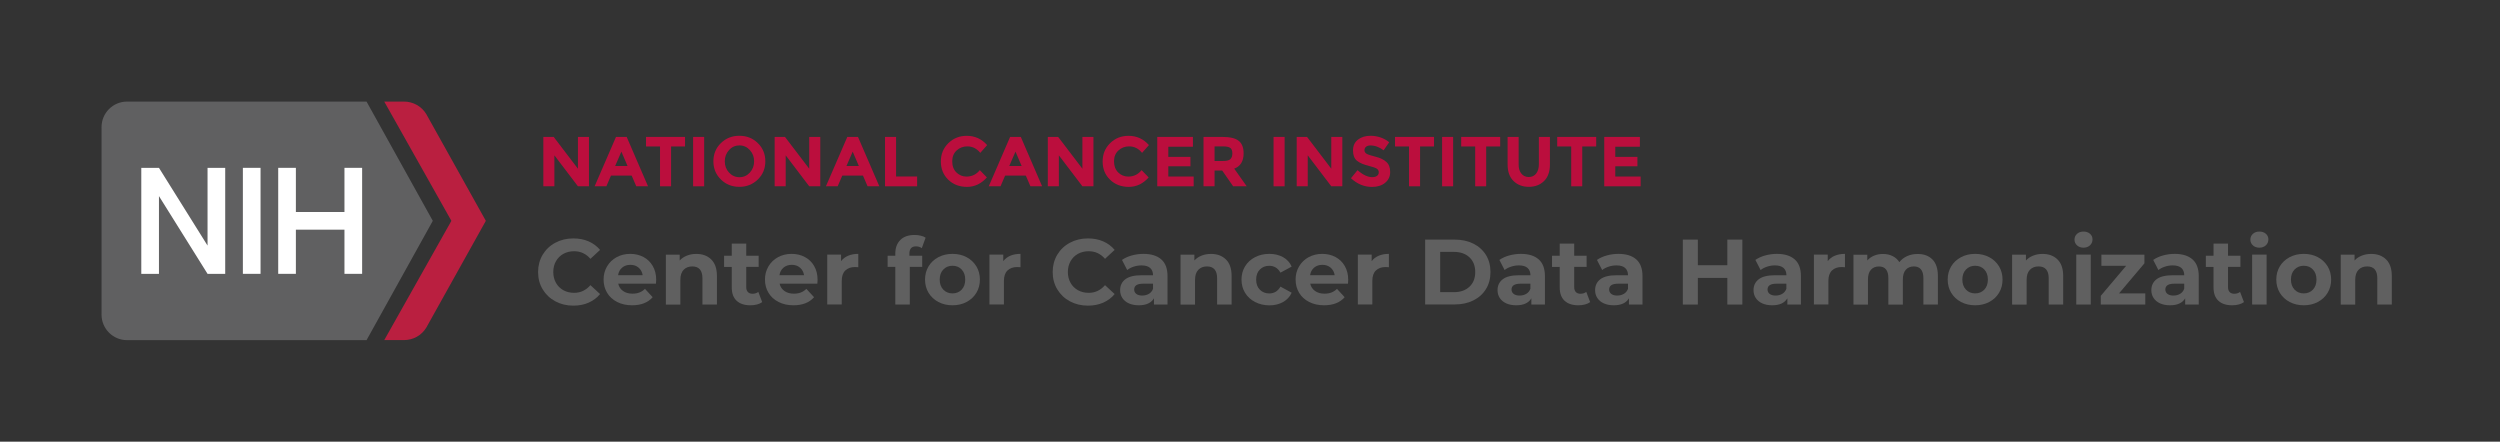 <?xml version="1.0" encoding="utf-8"?>
<!-- Generator: Adobe Illustrator 24.2.0, SVG Export Plug-In . SVG Version: 6.00 Build 0)  -->
<svg version="1.1" id="Layer_1" xmlns="http://www.w3.org/2000/svg" xmlns:xlink="http://www.w3.org/1999/xlink" x="0px" y="0px"
	 viewBox="0 0 566.03 100" style="enable-background:new 0 0 566.03 100;" xml:space="preserve">
<rect x="0" y="0" width="566.03" height="100" fill="#333333" stroke="none"/>
<style type="text/css">
	.st0{fill:#606061;}
	.st1{fill:#BA1F40;}
	.st2{fill:#FFFFFF;}
	.st3{fill:#BB0E3D;}
	.st4{fill:#606060;}
</style>
<g>
	<g>
		<path class="st0" d="M97.99,50l-15-27H28.76c-3.19,0-5.77,2.59-5.77,5.79v42.43c0,3.2,2.58,5.79,5.77,5.79h54.23L97.99,50z"/>
		<path class="st1" d="M96.5,25.81C95.44,24.07,93.54,23,91.48,23H87l15.2,27l-15.2,27h4.49c2.06,0,3.96-1.07,5.02-2.81L110,50
			L96.5,25.81z"/>
	</g>
	<g>
		<rect x="54.99" y="38" class="st2" width="4" height="24"/>
		<polygon class="st2" points="46.99,38 46.99,55.6 35.99,38 31.99,38 31.99,62 35.99,62 35.99,44.4 46.99,62 50.99,62 50.99,38 		
			"/>
		<polygon class="st2" points="77.99,38 77.99,48 66.99,48 66.99,38 62.99,38 62.99,62 66.99,62 66.99,52 77.99,52 77.99,62 
			81.99,62 81.99,38 		"/>
	</g>
</g>
<g>
	<g>
		<path class="st3" d="M130.85,31h2.5v11.18h-2.5l-5.33-7.01v7.01h-2.5V31h2.34l5.49,7.2V31z"/>
		<path class="st3" d="M144.06,42.18l-1.04-2.42h-4.69l-1.04,2.42h-2.66L139.47,31h2.42l4.83,11.18H144.06z M140.69,34.33
			l-1.41,3.25h2.8L140.69,34.33z"/>
		<path class="st3" d="M151.94,33.16v9.02h-2.5v-9.02h-3.17V31h8.83v2.16H151.94z"/>
		<path class="st3" d="M156.93,31h2.5v11.18h-2.5V31z"/>
		<path class="st3" d="M171.58,40.64c-1.13,1.1-2.52,1.66-4.18,1.66s-3.05-0.55-4.18-1.66c-1.13-1.1-1.7-2.48-1.7-4.12
			c0-1.64,0.57-3.02,1.7-4.12c1.13-1.1,2.52-1.66,4.18-1.66s3.04,0.55,4.18,1.66c1.13,1.1,1.7,2.48,1.7,4.12
			C173.28,38.16,172.71,39.54,171.58,40.64z M170.74,36.53c0-1-0.32-1.85-0.96-2.55c-0.64-0.7-1.43-1.06-2.36-1.06
			s-1.72,0.35-2.36,1.06c-0.64,0.7-0.96,1.55-0.96,2.55c0,1,0.32,1.85,0.96,2.54c0.64,0.7,1.43,1.05,2.36,1.05s1.72-0.35,2.36-1.05
			C170.42,38.37,170.74,37.52,170.74,36.53z"/>
		<path class="st3" d="M183.22,31h2.5v11.18h-2.5l-5.33-7.01v7.01h-2.5V31h2.34l5.49,7.2V31z"/>
		<path class="st3" d="M196.43,42.18l-1.04-2.42h-4.69l-1.04,2.42h-2.66L191.84,31h2.42l4.83,11.18H196.43z M193.06,34.33
			l-1.41,3.25h2.8L193.06,34.33z"/>
		<path class="st3" d="M200.38,42.18V31h2.5v8.96h4.77v2.22H200.38z"/>
		<path class="st3" d="M218.83,39.98c1.23,0,2.23-0.49,3.01-1.46l1.6,1.65c-1.27,1.43-2.77,2.14-4.49,2.14s-3.14-0.54-4.26-1.63
			c-1.11-1.09-1.67-2.46-1.67-4.12c0-1.66,0.57-3.04,1.7-4.15c1.14-1.11,2.53-1.66,4.17-1.66c1.83,0,3.37,0.7,4.61,2.1l-1.55,1.76
			c-0.79-0.98-1.77-1.47-2.94-1.47c-0.94,0-1.74,0.31-2.41,0.92c-0.67,0.61-1,1.44-1,2.48s0.31,1.88,0.94,2.5
			C217.17,39.66,217.94,39.98,218.83,39.98z"/>
		<path class="st3" d="M233.3,42.18l-1.04-2.42h-4.69l-1.04,2.42h-2.66L228.7,31h2.42l4.83,11.18H233.3z M229.92,34.33l-1.41,3.25
			h2.8L229.92,34.33z"/>
		<path class="st3" d="M245.07,31h2.5v11.18h-2.5l-5.33-7.01v7.01h-2.5V31h2.34l5.49,7.2V31z"/>
		<path class="st3" d="M255.46,39.98c1.23,0,2.23-0.49,3.01-1.46l1.6,1.65c-1.27,1.43-2.77,2.14-4.49,2.14s-3.14-0.54-4.26-1.63
			c-1.12-1.09-1.67-2.46-1.67-4.12c0-1.66,0.57-3.04,1.7-4.15c1.14-1.11,2.52-1.66,4.17-1.66c1.83,0,3.37,0.7,4.61,2.1l-1.55,1.76
			c-0.79-0.98-1.77-1.47-2.94-1.47c-0.94,0-1.74,0.31-2.41,0.92c-0.67,0.61-1,1.44-1,2.48s0.32,1.88,0.94,2.5
			C253.8,39.66,254.56,39.98,255.46,39.98z"/>
		<path class="st3" d="M270.09,31v2.22h-5.57v2.3h5.01v2.13h-5.01v2.32h5.74v2.21h-8.24V31H270.09z"/>
		<path class="st3" d="M281.57,34.71c0,1.79-0.71,2.95-2.13,3.47l2.83,4h-3.07l-2.48-3.57h-1.73v3.57h-2.5V31h4.24
			c1.74,0,2.98,0.29,3.72,0.88S281.57,33.41,281.57,34.71z M278.56,36.04c0.31-0.28,0.46-0.72,0.46-1.32s-0.16-1.02-0.48-1.24
			s-0.88-0.34-1.68-0.34h-1.87v3.31h1.82C277.67,36.46,278.25,36.32,278.56,36.04z"/>
		<path class="st3" d="M288.35,31h2.5v11.18h-2.5V31z"/>
		<path class="st3" d="M301.42,31h2.5v11.18h-2.5l-5.33-7.01v7.01h-2.5V31h2.34l5.49,7.2V31z"/>
		<path class="st3" d="M309.29,33.23c-0.24,0.2-0.36,0.46-0.36,0.78s0.15,0.58,0.44,0.78c0.29,0.19,0.97,0.42,2.03,0.68
			s1.89,0.65,2.47,1.18c0.59,0.52,0.88,1.29,0.88,2.29c0,1-0.38,1.82-1.13,2.44s-1.74,0.94-2.97,0.94c-1.77,0-3.37-0.66-4.78-1.97
			l1.49-1.82c1.21,1.06,2.32,1.58,3.34,1.58c0.46,0,0.82-0.1,1.08-0.3c0.26-0.2,0.39-0.46,0.39-0.8s-0.14-0.6-0.42-0.8
			s-0.83-0.4-1.65-0.6c-1.3-0.31-2.25-0.71-2.86-1.21s-0.9-1.27-0.9-2.34s0.38-1.88,1.14-2.46c0.76-0.58,1.71-0.86,2.86-0.86
			c0.75,0,1.49,0.13,2.24,0.38c0.75,0.26,1.4,0.62,1.95,1.09l-1.26,1.82c-0.97-0.74-1.97-1.1-3.01-1.1
			C309.85,32.94,309.53,33.03,309.29,33.23z"/>
		<path class="st3" d="M321.52,33.16v9.02h-2.5v-9.02h-3.17V31h8.83v2.16H321.52z"/>
		<path class="st3" d="M326.51,31h2.5v11.18h-2.5V31z"/>
		<path class="st3" d="M336.49,33.16v9.02H334v-9.02h-3.17V31h8.83v2.16H336.49z"/>
		<path class="st3" d="M344.45,39.3c0.42,0.52,0.98,0.78,1.68,0.78s1.26-0.26,1.67-0.78c0.41-0.52,0.62-1.22,0.62-2.12V31h2.5v6.26
			c0,1.62-0.45,2.87-1.34,3.74c-0.9,0.87-2.04,1.3-3.44,1.3c-1.4,0-2.55-0.44-3.45-1.31c-0.9-0.87-1.35-2.12-1.35-3.73V31h2.5v6.18
			C343.82,38.07,344.03,38.78,344.45,39.3z"/>
		<path class="st3" d="M358.24,33.16v9.02h-2.5v-9.02h-3.17V31h8.83v2.16H358.24z"/>
		<path class="st3" d="M371.29,31v2.22h-5.57v2.3h5.01v2.13h-5.01v2.32h5.74v2.21h-8.24V31H371.29z"/>
	</g>
</g>
<g>
	<path class="st4" d="M125.73,68.22c-1.21-0.65-2.16-1.55-2.86-2.71s-1.04-2.46-1.04-3.92s0.35-2.76,1.04-3.92
		c0.69-1.15,1.64-2.06,2.86-2.71c1.21-0.65,2.57-0.98,4.08-0.98c1.27,0,2.43,0.22,3.46,0.67c1.03,0.45,1.89,1.09,2.59,1.93
		l-2.18,2.02c-0.99-1.15-2.23-1.72-3.7-1.72c-0.91,0-1.72,0.2-2.44,0.6c-0.71,0.4-1.27,0.96-1.67,1.67c-0.4,0.71-0.6,1.53-0.6,2.44
		s0.2,1.72,0.6,2.44c0.4,0.71,0.96,1.27,1.67,1.67c0.71,0.4,1.53,0.6,2.44,0.6c1.47,0,2.7-0.58,3.7-1.74l2.18,2.02
		c-0.7,0.85-1.57,1.5-2.6,1.95s-2.19,0.67-3.46,0.67C128.29,69.2,126.94,68.87,125.73,68.22z"/>
	<path class="st4" d="M148.52,64.22h-8.55c0.15,0.7,0.52,1.25,1.09,1.66c0.57,0.41,1.29,0.61,2.14,0.61c0.59,0,1.11-0.09,1.56-0.26
		c0.46-0.17,0.88-0.45,1.27-0.83l1.74,1.89c-1.06,1.22-2.62,1.83-4.66,1.83c-1.27,0-2.4-0.25-3.38-0.75
		c-0.98-0.5-1.74-1.19-2.27-2.07c-0.53-0.88-0.8-1.88-0.8-3c0-1.11,0.26-2.1,0.79-2.99c0.52-0.89,1.25-1.58,2.16-2.08
		c0.92-0.5,1.94-0.75,3.08-0.75c1.11,0,2.11,0.24,3,0.71c0.9,0.48,1.6,1.16,2.11,2.05s0.77,1.92,0.77,3.1
		C148.59,63.38,148.57,63.68,148.52,64.22z M140.86,60.59c-0.5,0.42-0.81,0.99-0.92,1.72h5.57c-0.11-0.71-0.42-1.28-0.92-1.71
		c-0.5-0.43-1.12-0.64-1.85-0.64C141.99,59.96,141.36,60.17,140.86,60.59z"/>
	<path class="st4" d="M161.03,58.74c0.86,0.84,1.29,2.09,1.29,3.74v6.47h-3.28v-5.96c0-0.9-0.2-1.56-0.59-2.01
		c-0.39-0.44-0.96-0.66-1.7-0.66c-0.83,0-1.48,0.26-1.97,0.77c-0.49,0.51-0.74,1.27-0.74,2.28v5.59h-3.28v-11.3h3.13v1.32
		c0.43-0.48,0.97-0.84,1.62-1.1s1.35-0.39,2.12-0.39C159.04,57.48,160.17,57.9,161.03,58.74z"/>
	<path class="st4" d="M172.57,68.4c-0.32,0.24-0.72,0.42-1.19,0.54c-0.47,0.12-0.96,0.18-1.48,0.18c-1.34,0-2.38-0.34-3.12-1.03
		c-0.74-0.69-1.1-1.69-1.1-3.02v-4.64h-1.74V57.9h1.74v-2.75h3.28v2.75h2.81v2.52h-2.81v4.6c0,0.48,0.12,0.84,0.37,1.1
		c0.24,0.26,0.59,0.39,1.04,0.39c0.52,0,0.96-0.14,1.32-0.42L172.57,68.4z"/>
	<path class="st4" d="M185.06,64.22h-8.55c0.15,0.7,0.52,1.25,1.09,1.66c0.57,0.41,1.29,0.61,2.14,0.61c0.59,0,1.11-0.09,1.56-0.26
		c0.46-0.17,0.88-0.45,1.27-0.83l1.74,1.89c-1.06,1.22-2.62,1.83-4.66,1.83c-1.27,0-2.4-0.25-3.38-0.75
		c-0.98-0.5-1.74-1.19-2.27-2.07c-0.53-0.88-0.8-1.88-0.8-3c0-1.11,0.26-2.1,0.79-2.99c0.52-0.89,1.25-1.58,2.16-2.08
		c0.92-0.5,1.94-0.75,3.08-0.75c1.11,0,2.11,0.24,3,0.71c0.9,0.48,1.6,1.16,2.11,2.05s0.77,1.92,0.77,3.1
		C185.13,63.38,185.11,63.68,185.06,64.22z M177.4,60.59c-0.5,0.42-0.81,0.99-0.92,1.72h5.57c-0.11-0.71-0.42-1.28-0.92-1.71
		c-0.5-0.43-1.12-0.64-1.85-0.64C178.53,59.96,177.9,60.17,177.4,60.59z"/>
	<path class="st4" d="M192.03,57.9c0.67-0.28,1.43-0.42,2.3-0.42v3.02c-0.36-0.03-0.61-0.04-0.74-0.04c-0.94,0-1.67,0.26-2.21,0.79
		s-0.8,1.31-0.8,2.36v5.33h-3.28v-11.3h3.13v1.49C190.83,58.59,191.36,58.18,192.03,57.9z"/>
	<path class="st4" d="M205.9,57.9h2.9v2.52h-2.81v8.53h-3.28v-8.53h-1.74V57.9h1.74v-0.5c0-1.29,0.38-2.31,1.14-3.07
		c0.76-0.76,1.84-1.13,3.22-1.13c0.49,0,0.96,0.05,1.4,0.16c0.44,0.1,0.81,0.25,1.1,0.45l-0.86,2.37c-0.38-0.27-0.82-0.4-1.32-0.4
		c-0.99,0-1.49,0.55-1.49,1.64V57.9z"/>
	<path class="st4" d="M212.46,68.37c-0.95-0.5-1.68-1.19-2.22-2.07c-0.53-0.88-0.8-1.88-0.8-3c0-1.12,0.27-2.12,0.8-3
		c0.53-0.88,1.27-1.57,2.22-2.07c0.95-0.5,2.01-0.75,3.2-0.75c1.19,0,2.25,0.25,3.19,0.75c0.94,0.5,1.67,1.19,2.21,2.07
		c0.53,0.88,0.8,1.88,0.8,3c0,1.12-0.27,2.12-0.8,3c-0.53,0.88-1.27,1.57-2.21,2.07c-0.94,0.5-2,0.75-3.19,0.75
		C214.47,69.12,213.4,68.87,212.46,68.37z M217.73,65.58c0.54-0.57,0.81-1.33,0.81-2.28c0-0.95-0.27-1.71-0.81-2.28
		c-0.54-0.57-1.23-0.85-2.07-0.85s-1.53,0.28-2.08,0.85c-0.55,0.57-0.82,1.33-0.82,2.28c0,0.95,0.27,1.71,0.82,2.28
		c0.55,0.57,1.24,0.85,2.08,0.85S217.19,66.14,217.73,65.58z"/>
	<path class="st4" d="M228.75,57.9c0.67-0.28,1.43-0.42,2.3-0.42v3.02c-0.36-0.03-0.61-0.04-0.74-0.04c-0.94,0-1.67,0.26-2.21,0.79
		s-0.8,1.31-0.8,2.36v5.33h-3.28v-11.3h3.13v1.49C227.56,58.59,228.09,58.18,228.75,57.9z"/>
	<path class="st4" d="M242.24,68.22c-1.21-0.65-2.16-1.55-2.86-2.71s-1.04-2.46-1.04-3.92s0.35-2.76,1.04-3.92
		c0.69-1.15,1.64-2.06,2.86-2.71c1.21-0.65,2.57-0.98,4.08-0.98c1.27,0,2.43,0.22,3.46,0.67c1.03,0.45,1.89,1.09,2.59,1.93
		l-2.18,2.02c-0.99-1.15-2.23-1.72-3.7-1.72c-0.91,0-1.72,0.2-2.44,0.6c-0.71,0.4-1.27,0.96-1.67,1.67c-0.4,0.71-0.6,1.53-0.6,2.44
		s0.2,1.72,0.6,2.44c0.4,0.71,0.96,1.27,1.67,1.67c0.71,0.4,1.53,0.6,2.44,0.6c1.47,0,2.7-0.58,3.7-1.74l2.18,2.02
		c-0.7,0.85-1.57,1.5-2.6,1.95s-2.19,0.67-3.46,0.67C244.8,69.2,243.45,68.87,242.24,68.22z"/>
	<path class="st4" d="M262.93,58.73c0.94,0.83,1.41,2.09,1.41,3.77v6.45h-3.07v-1.41c-0.62,1.05-1.76,1.58-3.44,1.58
		c-0.87,0-1.62-0.15-2.26-0.44c-0.64-0.29-1.12-0.7-1.46-1.22c-0.34-0.52-0.5-1.11-0.5-1.76c0-1.05,0.4-1.88,1.19-2.48
		c0.79-0.6,2.01-0.9,3.66-0.9h2.6c0-0.71-0.22-1.26-0.65-1.65c-0.43-0.38-1.08-0.58-1.95-0.58c-0.6,0-1.19,0.09-1.77,0.28
		c-0.58,0.19-1.07,0.44-1.48,0.77l-1.18-2.29c0.62-0.43,1.35-0.77,2.21-1.01c0.86-0.24,1.75-0.36,2.66-0.36
		C260.65,57.48,261.99,57.9,262.93,58.73z M260.14,66.52c0.43-0.26,0.74-0.64,0.92-1.14v-1.15h-2.25c-1.34,0-2.02,0.44-2.02,1.32
		c0,0.42,0.17,0.75,0.49,1c0.33,0.25,0.78,0.37,1.35,0.37C259.21,66.91,259.7,66.78,260.14,66.52z"/>
	<path class="st4" d="M277.56,58.74c0.86,0.84,1.29,2.09,1.29,3.74v6.47h-3.28v-5.96c0-0.9-0.2-1.56-0.59-2.01
		c-0.39-0.44-0.96-0.66-1.7-0.66c-0.83,0-1.48,0.26-1.97,0.77c-0.49,0.51-0.74,1.27-0.74,2.28v5.59h-3.28v-11.3h3.13v1.32
		c0.43-0.48,0.97-0.84,1.62-1.1s1.35-0.39,2.12-0.39C275.56,57.48,276.7,57.9,277.56,58.74z"/>
	<path class="st4" d="M284.15,68.37c-0.96-0.5-1.71-1.19-2.25-2.07c-0.54-0.88-0.81-1.88-0.81-3c0-1.12,0.27-2.12,0.81-3
		c0.54-0.88,1.29-1.57,2.25-2.07c0.96-0.5,2.04-0.75,3.24-0.75c1.19,0,2.23,0.25,3.12,0.75c0.89,0.5,1.54,1.21,1.94,2.13l-2.54,1.37
		c-0.59-1.04-1.44-1.55-2.54-1.55c-0.85,0-1.56,0.28-2.12,0.84c-0.56,0.56-0.84,1.32-0.84,2.29c0,0.97,0.28,1.73,0.84,2.29
		c0.56,0.56,1.27,0.84,2.12,0.84c1.12,0,1.97-0.52,2.54-1.55l2.54,1.39c-0.41,0.9-1.05,1.6-1.94,2.1c-0.89,0.5-1.93,0.76-3.12,0.76
		C286.19,69.12,285.11,68.87,284.15,68.37z"/>
	<path class="st4" d="M305.2,64.22h-8.55c0.15,0.7,0.52,1.25,1.09,1.66c0.57,0.41,1.29,0.61,2.14,0.61c0.59,0,1.11-0.09,1.56-0.26
		c0.46-0.17,0.88-0.45,1.27-0.83l1.74,1.89c-1.06,1.22-2.62,1.83-4.66,1.83c-1.27,0-2.4-0.25-3.38-0.75
		c-0.98-0.5-1.74-1.19-2.27-2.07c-0.53-0.88-0.8-1.88-0.8-3c0-1.11,0.26-2.1,0.79-2.99c0.52-0.89,1.25-1.58,2.16-2.08
		c0.92-0.5,1.94-0.75,3.08-0.75c1.11,0,2.11,0.24,3,0.71c0.9,0.48,1.6,1.16,2.11,2.05s0.77,1.92,0.77,3.1
		C305.27,63.38,305.24,63.68,305.2,64.22z M297.54,60.59c-0.5,0.42-0.81,0.99-0.92,1.72h5.57c-0.11-0.71-0.42-1.28-0.92-1.71
		c-0.5-0.43-1.12-0.64-1.85-0.64C298.66,59.96,298.04,60.17,297.54,60.59z"/>
	<path class="st4" d="M312.16,57.9c0.67-0.28,1.43-0.42,2.3-0.42v3.02c-0.36-0.03-0.61-0.04-0.74-0.04c-0.94,0-1.67,0.26-2.21,0.79
		s-0.8,1.31-0.8,2.36v5.33h-3.28v-11.3h3.13v1.49C310.97,58.59,311.5,58.18,312.16,57.9z"/>
	<path class="st4" d="M322.67,54.25h6.68c1.6,0,3.01,0.3,4.23,0.91c1.22,0.61,2.18,1.47,2.86,2.57c0.68,1.11,1.02,2.39,1.02,3.86
		s-0.34,2.76-1.02,3.86c-0.68,1.11-1.63,1.96-2.86,2.57c-1.22,0.61-2.64,0.91-4.23,0.91h-6.68V54.25z M329.18,66.15
		c1.47,0,2.64-0.41,3.52-1.23s1.31-1.93,1.31-3.33s-0.44-2.51-1.31-3.33c-0.88-0.82-2.05-1.23-3.52-1.23h-3.11v9.11H329.18z"/>
	<path class="st4" d="M348.38,58.73c0.94,0.83,1.41,2.09,1.41,3.77v6.45h-3.07v-1.41c-0.62,1.05-1.76,1.58-3.44,1.58
		c-0.87,0-1.62-0.15-2.26-0.44c-0.64-0.29-1.12-0.7-1.46-1.22c-0.34-0.52-0.5-1.11-0.5-1.76c0-1.05,0.4-1.88,1.19-2.48
		c0.79-0.6,2.01-0.9,3.66-0.9h2.6c0-0.71-0.22-1.26-0.65-1.65c-0.43-0.38-1.08-0.58-1.95-0.58c-0.6,0-1.19,0.09-1.77,0.28
		c-0.58,0.19-1.07,0.44-1.48,0.77l-1.18-2.29c0.62-0.43,1.35-0.77,2.21-1.01c0.86-0.24,1.75-0.36,2.66-0.36
		C346.1,57.48,347.44,57.9,348.38,58.73z M345.58,66.52c0.43-0.26,0.74-0.64,0.92-1.14v-1.15h-2.25c-1.34,0-2.02,0.44-2.02,1.32
		c0,0.42,0.17,0.75,0.49,1c0.33,0.25,0.78,0.37,1.35,0.37C344.65,66.91,345.15,66.78,345.58,66.52z"/>
	<path class="st4" d="M360.03,68.4c-0.32,0.24-0.72,0.42-1.19,0.54c-0.47,0.12-0.96,0.18-1.48,0.18c-1.34,0-2.38-0.34-3.12-1.03
		c-0.74-0.69-1.1-1.69-1.1-3.02v-4.64h-1.74V57.9h1.74v-2.75h3.28v2.75h2.81v2.52h-2.81v4.6c0,0.48,0.12,0.84,0.37,1.1
		c0.24,0.26,0.59,0.39,1.04,0.39c0.52,0,0.96-0.14,1.32-0.42L360.03,68.4z"/>
	<path class="st4" d="M370.47,58.73c0.94,0.83,1.41,2.09,1.41,3.77v6.45h-3.07v-1.41c-0.62,1.05-1.76,1.58-3.44,1.58
		c-0.87,0-1.62-0.15-2.26-0.44c-0.64-0.29-1.12-0.7-1.46-1.22c-0.34-0.52-0.5-1.11-0.5-1.76c0-1.05,0.4-1.88,1.19-2.48
		c0.79-0.6,2.01-0.9,3.66-0.9h2.6c0-0.71-0.22-1.26-0.65-1.65c-0.43-0.38-1.08-0.58-1.95-0.58c-0.6,0-1.19,0.09-1.77,0.28
		c-0.58,0.19-1.07,0.44-1.48,0.77l-1.18-2.29c0.62-0.43,1.35-0.77,2.21-1.01c0.86-0.24,1.75-0.36,2.66-0.36
		C368.19,57.48,369.53,57.9,370.47,58.73z M367.68,66.52c0.43-0.26,0.74-0.64,0.92-1.14v-1.15h-2.25c-1.34,0-2.02,0.44-2.02,1.32
		c0,0.42,0.17,0.75,0.49,1c0.33,0.25,0.78,0.37,1.35,0.37C366.75,66.91,367.24,66.78,367.68,66.52z"/>
	<path class="st4" d="M394.49,54.25v14.7h-3.4v-6.03h-6.68v6.03h-3.4v-14.7h3.4v5.8h6.68v-5.8H394.49z"/>
	<path class="st4" d="M406.34,58.73c0.94,0.83,1.41,2.09,1.41,3.77v6.45h-3.07v-1.41c-0.62,1.05-1.76,1.58-3.44,1.58
		c-0.87,0-1.62-0.15-2.26-0.44c-0.64-0.29-1.12-0.7-1.46-1.22c-0.34-0.52-0.5-1.11-0.5-1.76c0-1.05,0.4-1.88,1.19-2.48
		c0.79-0.6,2.01-0.9,3.66-0.9h2.6c0-0.71-0.22-1.26-0.65-1.65c-0.43-0.38-1.08-0.58-1.95-0.58c-0.6,0-1.19,0.09-1.77,0.28
		c-0.58,0.19-1.07,0.44-1.48,0.77l-1.18-2.29c0.62-0.43,1.35-0.77,2.21-1.01c0.86-0.24,1.75-0.36,2.66-0.36
		C404.06,57.48,405.4,57.9,406.34,58.73z M403.54,66.52c0.43-0.26,0.74-0.64,0.92-1.14v-1.15h-2.25c-1.34,0-2.02,0.44-2.02,1.32
		c0,0.42,0.17,0.75,0.49,1c0.33,0.25,0.78,0.37,1.35,0.37C402.61,66.91,403.11,66.78,403.54,66.52z"/>
	<path class="st4" d="M415.42,57.9c0.67-0.28,1.43-0.42,2.3-0.42v3.02c-0.36-0.03-0.61-0.04-0.74-0.04c-0.94,0-1.67,0.26-2.21,0.79
		s-0.8,1.31-0.8,2.36v5.33h-3.28v-11.3h3.13v1.49C414.23,58.59,414.75,58.18,415.42,57.9z"/>
	<path class="st4" d="M437.51,58.73c0.83,0.83,1.25,2.08,1.25,3.75v6.47h-3.28v-5.96c0-0.9-0.19-1.56-0.56-2.01
		c-0.37-0.44-0.9-0.66-1.59-0.66c-0.77,0-1.38,0.25-1.83,0.75c-0.45,0.5-0.67,1.24-0.67,2.22v5.67h-3.28v-5.96
		c0-1.78-0.71-2.67-2.14-2.67c-0.76,0-1.36,0.25-1.81,0.75c-0.45,0.5-0.67,1.24-0.67,2.22v5.67h-3.28v-11.3h3.13v1.3
		c0.42-0.48,0.93-0.84,1.54-1.09s1.28-0.38,2.01-0.38c0.8,0,1.52,0.16,2.16,0.47c0.64,0.31,1.16,0.77,1.55,1.38
		c0.46-0.59,1.05-1.04,1.75-1.36s1.48-0.48,2.32-0.48C435.55,57.48,436.68,57.9,437.51,58.73z"/>
	<path class="st4" d="M444,68.37c-0.95-0.5-1.68-1.19-2.22-2.07c-0.53-0.88-0.8-1.88-0.8-3c0-1.12,0.27-2.12,0.8-3
		c0.53-0.88,1.27-1.57,2.22-2.07c0.95-0.5,2.01-0.75,3.2-0.75c1.19,0,2.25,0.25,3.19,0.75c0.94,0.5,1.67,1.19,2.21,2.07
		c0.53,0.88,0.8,1.88,0.8,3c0,1.12-0.27,2.12-0.8,3c-0.53,0.88-1.27,1.57-2.21,2.07c-0.94,0.5-2,0.75-3.19,0.75
		C446.01,69.12,444.95,68.87,444,68.37z M449.27,65.58c0.54-0.57,0.81-1.33,0.81-2.28c0-0.95-0.27-1.71-0.81-2.28
		c-0.54-0.57-1.23-0.85-2.07-0.85s-1.53,0.28-2.08,0.85c-0.55,0.57-0.82,1.33-0.82,2.28c0,0.95,0.27,1.71,0.82,2.28
		c0.55,0.57,1.24,0.85,2.08,0.85S448.73,66.14,449.27,65.58z"/>
	<path class="st4" d="M465.84,58.74c0.86,0.84,1.29,2.09,1.29,3.74v6.47h-3.28v-5.96c0-0.9-0.2-1.56-0.59-2.01
		c-0.39-0.44-0.96-0.66-1.7-0.66c-0.83,0-1.48,0.26-1.97,0.77c-0.49,0.51-0.74,1.27-0.74,2.28v5.59h-3.28v-11.3h3.13v1.32
		c0.43-0.48,0.97-0.84,1.62-1.1s1.35-0.39,2.12-0.39C463.85,57.48,464.98,57.9,465.84,58.74z"/>
	<path class="st4" d="M470.26,55.55c-0.38-0.35-0.57-0.78-0.57-1.3c0-0.52,0.19-0.95,0.57-1.3c0.38-0.35,0.87-0.52,1.47-0.52
		c0.6,0,1.09,0.17,1.47,0.5s0.57,0.76,0.57,1.26c0,0.55-0.19,1-0.57,1.35s-0.87,0.54-1.47,0.54
		C471.13,56.07,470.64,55.9,470.26,55.55z M470.09,57.65h3.28v11.3h-3.28V57.65z"/>
	<path class="st4" d="M485.72,66.43v2.52h-10.08v-1.97l5.75-6.8h-5.61v-2.52h9.74v1.97l-5.75,6.8H485.72z"/>
	<path class="st4" d="M496.41,58.73c0.94,0.83,1.41,2.09,1.41,3.77v6.45h-3.07v-1.41c-0.62,1.05-1.76,1.58-3.44,1.58
		c-0.87,0-1.62-0.15-2.26-0.44c-0.64-0.29-1.12-0.7-1.46-1.22c-0.34-0.52-0.5-1.11-0.5-1.76c0-1.05,0.4-1.88,1.19-2.48
		c0.79-0.6,2.01-0.9,3.66-0.9h2.6c0-0.71-0.22-1.26-0.65-1.65c-0.43-0.38-1.08-0.58-1.95-0.58c-0.6,0-1.19,0.09-1.77,0.28
		c-0.58,0.19-1.07,0.44-1.48,0.77l-1.18-2.29c0.62-0.43,1.35-0.77,2.21-1.01c0.86-0.24,1.75-0.36,2.66-0.36
		C494.12,57.48,495.47,57.9,496.41,58.73z M493.61,66.52c0.43-0.26,0.74-0.64,0.92-1.14v-1.15h-2.25c-1.34,0-2.02,0.44-2.02,1.32
		c0,0.42,0.17,0.75,0.49,1c0.33,0.25,0.78,0.37,1.35,0.37C492.68,66.91,493.18,66.78,493.61,66.52z"/>
	<path class="st4" d="M508.06,68.4c-0.32,0.24-0.72,0.42-1.19,0.54c-0.47,0.12-0.96,0.18-1.48,0.18c-1.34,0-2.38-0.34-3.12-1.03
		c-0.74-0.69-1.1-1.69-1.1-3.02v-4.64h-1.74V57.9h1.74v-2.75h3.28v2.75h2.81v2.52h-2.81v4.6c0,0.48,0.12,0.84,0.37,1.1
		c0.24,0.26,0.59,0.39,1.04,0.39c0.52,0,0.96-0.14,1.32-0.42L508.06,68.4z"/>
	<path class="st4" d="M510.08,55.55c-0.38-0.35-0.57-0.78-0.57-1.3c0-0.52,0.19-0.95,0.57-1.3c0.38-0.35,0.87-0.52,1.47-0.52
		c0.6,0,1.09,0.17,1.47,0.5s0.57,0.76,0.57,1.26c0,0.55-0.19,1-0.57,1.35s-0.87,0.54-1.47,0.54
		C510.94,56.07,510.45,55.9,510.08,55.55z M509.91,57.65h3.28v11.3h-3.28V57.65z"/>
	<path class="st4" d="M518.4,68.37c-0.95-0.5-1.68-1.19-2.22-2.07c-0.53-0.88-0.8-1.88-0.8-3c0-1.12,0.27-2.12,0.8-3
		c0.53-0.88,1.27-1.57,2.22-2.07c0.95-0.5,2.01-0.75,3.2-0.75c1.19,0,2.25,0.25,3.19,0.75c0.94,0.5,1.67,1.19,2.21,2.07
		c0.53,0.88,0.8,1.88,0.8,3c0,1.12-0.27,2.12-0.8,3c-0.53,0.88-1.27,1.57-2.21,2.07c-0.94,0.5-2,0.75-3.19,0.75
		C520.42,69.12,519.35,68.87,518.4,68.37z M523.67,65.58c0.54-0.57,0.81-1.33,0.81-2.28c0-0.95-0.27-1.71-0.81-2.28
		c-0.54-0.57-1.23-0.85-2.07-0.85s-1.53,0.28-2.08,0.85c-0.55,0.57-0.82,1.33-0.82,2.28c0,0.95,0.27,1.71,0.82,2.28
		c0.55,0.57,1.24,0.85,2.08,0.85S523.14,66.14,523.67,65.58z"/>
	<path class="st4" d="M540.24,58.74c0.86,0.84,1.29,2.09,1.29,3.74v6.47h-3.28v-5.96c0-0.9-0.2-1.56-0.59-2.01
		c-0.39-0.44-0.96-0.66-1.7-0.66c-0.83,0-1.48,0.26-1.97,0.77c-0.49,0.51-0.74,1.27-0.74,2.28v5.59h-3.28v-11.3h3.13v1.32
		c0.43-0.48,0.97-0.84,1.62-1.1s1.35-0.39,2.12-0.39C538.25,57.48,539.38,57.9,540.24,58.74z"/>
</g>
</svg>
